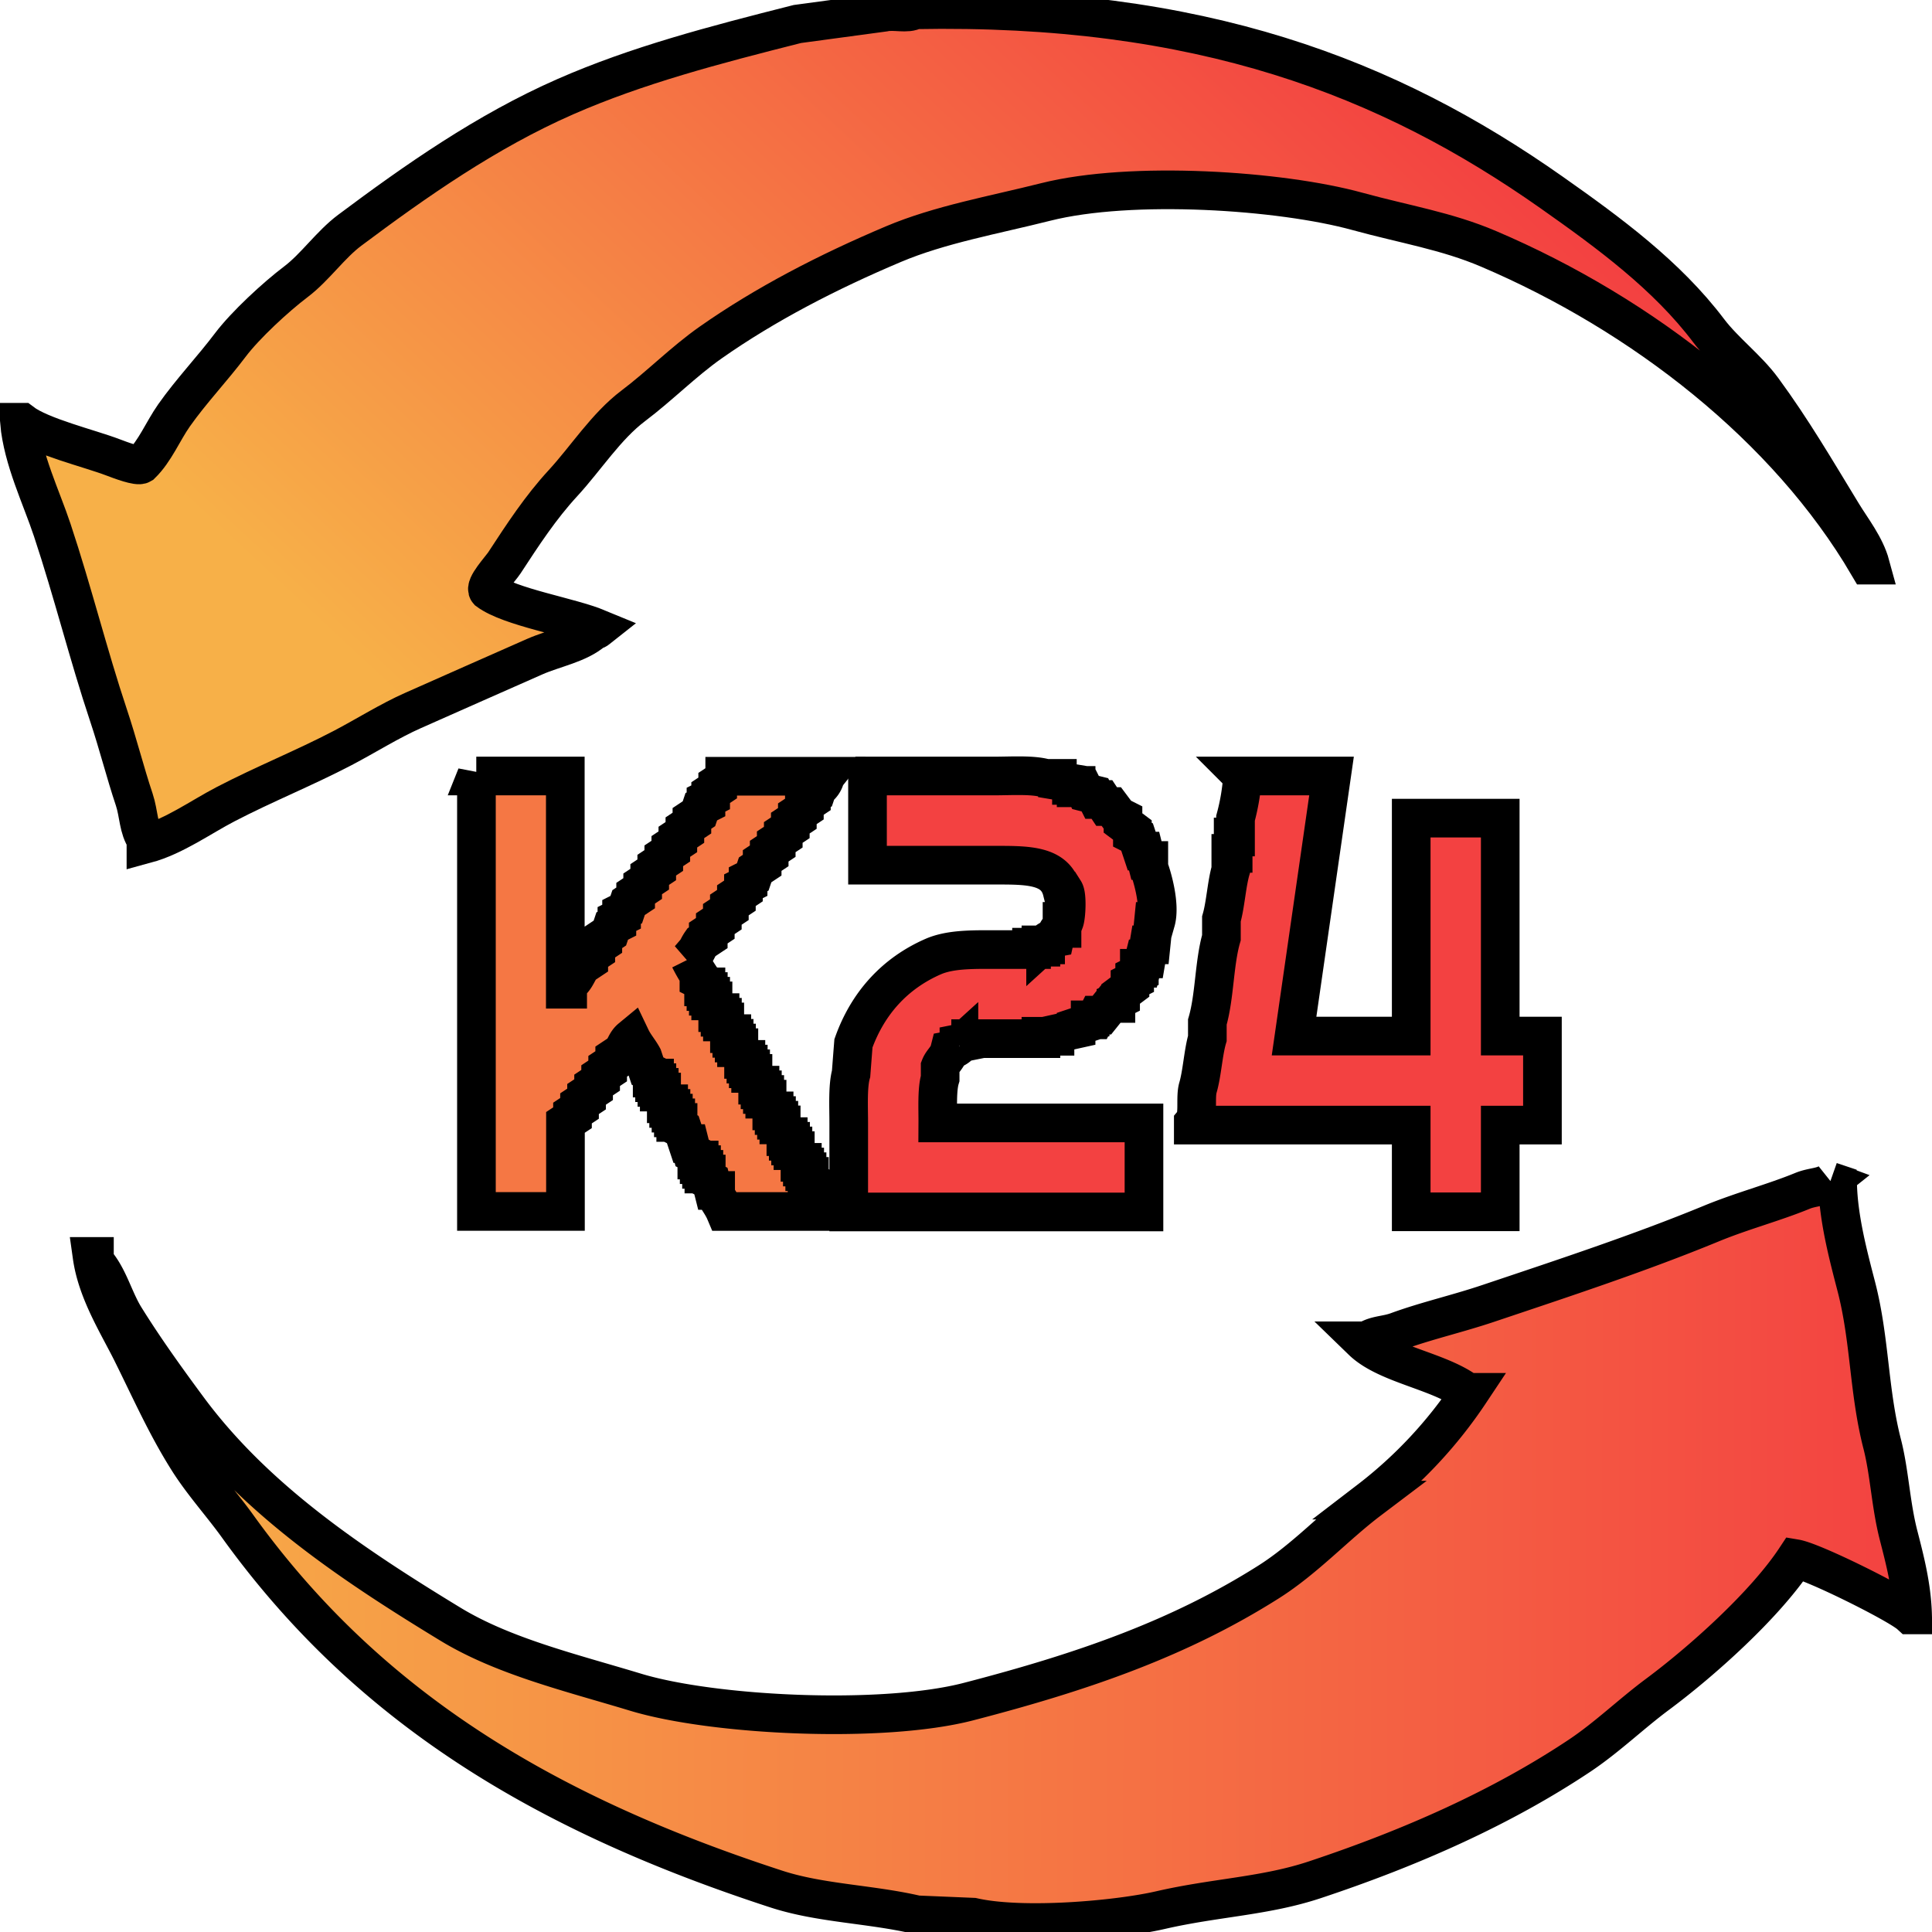 <svg width="50" height="50" xmlns="http://www.w3.org/2000/svg" xmlns:xlink="http://www.w3.org/1999/xlink" version="1.0" preserveAspectRatio="xMidYMid meet">
 <g id="Layer_1">
  <title>Layer 1</title>
  <g stroke="null">
   <path stroke="null" fill="url(#svg_7)" fill-rule="evenodd" d="m47.376,30.574l0.182,0.061c0.019,0.902 0.278,1.869 0.485,2.668c0.353,1.367 0.316,2.697 0.667,4.063c0.191,0.741 0.218,1.561 0.424,2.365c0.162,0.63 0.343,1.319 0.364,2.062l-0.061,0c-0.307,-0.282 -2.508,-1.377 -2.971,-1.455c-0.792,1.198 -2.417,2.655 -3.578,3.517c-0.665,0.494 -1.302,1.11 -2.001,1.577c-2.013,1.343 -4.35,2.382 -6.852,3.214c-1.295,0.431 -2.557,0.456 -4.002,0.788c-1.111,0.256 -3.563,0.473 -4.851,0.182l-1.455,-0.061c-1.214,-0.282 -2.494,-0.294 -3.638,-0.667c-6.064,-1.976 -10.597,-4.738 -13.947,-9.399c-0.401,-0.557 -0.902,-1.109 -1.273,-1.698c-0.567,-0.898 -0.967,-1.807 -1.455,-2.789c-0.362,-0.728 -0.902,-1.572 -1.031,-2.486l0.061,0l0,0.121c0.365,0.394 0.497,0.986 0.788,1.455c0.499,0.804 1.073,1.603 1.637,2.365c1.742,2.353 4.239,4.026 6.792,5.579c1.375,0.836 3.129,1.255 4.791,1.759c2.008,0.608 6.376,0.822 8.611,0.243c3.016,-0.782 5.478,-1.649 7.762,-3.093c0.955,-0.603 1.731,-1.459 2.608,-2.122a11.633,11.633 0 0 0 2.608,-2.789l-0.061,0c-0.73,-0.555 -2.093,-0.717 -2.729,-1.334l0.121,0c0.218,-0.157 0.501,-0.137 0.788,-0.243c0.756,-0.277 1.548,-0.453 2.365,-0.728c1.942,-0.652 3.919,-1.303 5.761,-2.062c0.798,-0.329 1.618,-0.542 2.365,-0.849c0.261,-0.107 0.53,-0.085 0.728,-0.243z" class="cls-1" data-name="Градиентная заливка 2" id="svg_6"/>
   <path stroke="null" fill="url(#svg_5)" fill-rule="evenodd" d="m23.666,0.254c7.403,-0.142 12.271,1.756 16.494,4.73c1.481,1.043 2.979,2.142 4.063,3.578c0.402,0.531 0.996,0.973 1.395,1.516c0.761,1.035 1.374,2.085 2.062,3.214c0.245,0.403 0.593,0.837 0.728,1.334l-0.061,0c-2.097,-3.574 -5.84,-6.489 -9.824,-8.186c-1.089,-0.464 -2.161,-0.631 -3.396,-0.97c-1.984,-0.546 -5.841,-0.803 -8.065,-0.243c-1.345,0.339 -2.738,0.583 -3.942,1.092c-1.689,0.714 -3.307,1.548 -4.73,2.547c-0.699,0.491 -1.314,1.119 -2.001,1.637c-0.703,0.53 -1.224,1.355 -1.819,2.001c-0.582,0.632 -1.032,1.322 -1.516,2.062c-0.097,0.149 -0.53,0.609 -0.424,0.728c0.57,0.423 2.11,0.663 2.85,0.97c-0.062,0.049 -0.017,0.022 -0.121,0.061c-0.387,0.34 -1.016,0.448 -1.516,0.667c-1.035,0.454 -2.079,0.921 -3.153,1.395c-0.603,0.266 -1.234,0.664 -1.819,0.97c-1.011,0.528 -2.02,0.929 -3.032,1.455c-0.643,0.334 -1.328,0.832 -2.062,1.031l0,-0.121c-0.2,-0.279 -0.181,-0.666 -0.303,-1.031c-0.232,-0.691 -0.417,-1.435 -0.667,-2.183c-0.52,-1.556 -0.919,-3.178 -1.455,-4.791c-0.283,-0.852 -0.761,-1.822 -0.849,-2.789l0.061,0c0.49,0.374 1.753,0.676 2.365,0.91c0.2,0.076 0.635,0.24 0.728,0.182c0.357,-0.348 0.558,-0.859 0.849,-1.273c0.441,-0.626 0.988,-1.2 1.455,-1.819c0.388,-0.514 1.174,-1.241 1.698,-1.637c0.497,-0.376 0.89,-0.957 1.395,-1.334c1.697,-1.269 3.537,-2.561 5.579,-3.456c1.856,-0.814 3.844,-1.334 6.003,-1.88l2.244,-0.303c0.266,-0.059 0.604,0.056 0.788,-0.061z" class="cls-2" data-name="Градиентная заливка 1" id="svg_4"/>
   <path stroke="null" fill="#f34141" fill-rule="evenodd" d="m32.156,20.083l2.304,0q-0.485,3.365 -0.97,6.731l3.032,0l0,-5.64l2.304,0l0,5.64l1.092,0l0,2.304l-1.092,0l0,2.244l-2.304,0l0,-2.244l-5.64,0l0,-0.061c0.15,-0.178 0.043,-0.641 0.121,-0.91c0.108,-0.37 0.135,-0.903 0.243,-1.273l0,-0.424c0.193,-0.665 0.174,-1.523 0.364,-2.183l0,-0.485c0.107,-0.37 0.135,-0.903 0.243,-1.273l0,-0.424l0.061,0l0,-0.424l0.061,0l0,-0.485a5.527,5.527 0 0 0 0.182,-1.092z" class="cls-3" data-name="Заливка цветом 3" id="svg_3"/>
   <path stroke="null" fill="#f34141" fill-rule="evenodd" d="m22.453,20.083l3.275,0c0.431,0 1.002,-0.039 1.334,0.061l0.303,0l0,0.061l0.364,0.061l0,0.061l0.121,0l0,0.061l0.182,0l0.061,0.121l0.243,0.061l0.061,0.121l0.121,0l0.121,0.182l0.121,0l0.182,0.243l0.121,0.061l0,0.121l0.243,0.182l0,0.121l0.121,0.061l0.121,0.364l0.061,0l0.061,0.243l0.061,0l0,0.182c0.096,0.253 0.302,0.974 0.182,1.395l-0.061,0q-0.03,0.303 -0.061,0.606l-0.061,0q-0.03,0.182 -0.061,0.364l-0.061,0l-0.061,0.243l-0.061,0l0,0.121l-0.121,0.061l0,0.121l-0.121,0.061l0,0.121l-0.243,0.182l0,0.121l-0.121,0.061l0,0.061l-0.121,0l-0.243,0.303l-0.121,0l-0.061,0.121l-0.121,0l0,0.061l-0.364,0.121l0,0.061l-0.546,0.121l0,0.061l-0.364,0l0,0.061l-1.819,0l0,0.061l-0.303,0.061l0,0.061a0.498,0.498 0 0 1 -0.243,0.121c-0.048,0.19 -0.187,0.28 -0.243,0.424l0,0.303c-0.086,0.282 -0.059,0.774 -0.061,1.152l5.336,0l0,2.304l-7.641,0l0,-2.304c0,-0.415 -0.029,-0.956 0.061,-1.273q0.03,-0.394 0.061,-0.788c0.372,-1.043 1.077,-1.813 2.062,-2.244c0.47,-0.205 1.092,-0.182 1.759,-0.182l0.788,0l0,-0.061l0.243,0l0,-0.061l0.121,0l0,-0.061a0.5,0.5 0 0 1 0.243,-0.121a0.559,0.559 0 0 1 0.121,-0.243l0.061,0l0,-0.182l0.061,0c0.05,-0.128 0.076,-0.668 0,-0.788l-0.061,0c-0.169,-0.679 -0.896,-0.667 -1.759,-0.667l-3.275,0l0,-2.304z" class="cls-3" data-name="Заливка цветом 2" id="svg_2"/>
   <path stroke="null" fill="#f57744" fill-rule="evenodd" d="m12.326,20.083l2.304,0l0,5.518l0.061,0l0,-0.121c0.204,-0.127 0.23,-0.295 0.364,-0.485l0.182,-0.121l0,-0.121l0.182,-0.121l0,-0.121l0.182,-0.121l0,-0.121l0.182,-0.121l0.061,-0.182l0.121,-0.061l0,-0.121l0.121,-0.061l0,-0.121l0.121,-0.061l0.061,-0.182l0.182,-0.121l0,-0.121l0.182,-0.121l0,-0.121l0.182,-0.121l0,-0.121l0.182,-0.121l0,-0.121l0.182,-0.121l0,-0.121l0.182,-0.121l0,-0.121l0.182,-0.121l0,-0.121l0.182,-0.121l0,-0.121l0.182,-0.121l0,-0.121l0.182,-0.121l0.061,-0.182l0.121,-0.061l0,-0.121l0.121,-0.061l0,-0.121l0.182,-0.121l0,-0.121l0.182,-0.121l0,-0.061l2.608,0a0.467,0.467 0 0 1 -0.121,0.243l-0.061,0l-0.061,0.182l-0.121,0.061l0,0.121l-0.182,0.121l0,0.121l-0.182,0.121l0,0.121l-0.182,0.121l0,0.121l-0.182,0.121l0,0.121l-0.182,0.121l0,0.121l-0.182,0.121l0,0.121l-0.182,0.121l0,0.121l-0.182,0.121l-0.061,0.182l-0.121,0.061l0,0.121l-0.121,0.061l0,0.121l-0.182,0.121l0,0.121l-0.182,0.121l0,0.121l-0.182,0.121l0,0.121l-0.182,0.121l0,0.121l-0.182,0.121l0,0.121l-0.182,0.121c-0.113,0.16 -0.138,0.319 -0.303,0.424a4.251,4.251 0 0 0 0.243,0.424l0,0.121l0.121,0.061l0,0.121l0.061,0l0,0.121l0.061,0l0,0.121l0.061,0l0,0.121l0.061,0l0,0.121l0.121,0.061l0,0.121l0.061,0l0,0.121l0.061,0l0,0.121l0.061,0l0,0.121l0.121,0.061l0,0.121l0.061,0l0,0.121l0.061,0l0,0.121l0.061,0l0,0.121l0.061,0l0,0.121l0.121,0.061l0,0.121l0.061,0l0,0.121l0.061,0l0,0.121l0.061,0l0,0.121l0.061,0l0,0.121l0.121,0.061l0,0.121l0.061,0l0,0.121l0.061,0l0,0.121l0.061,0l0,0.121l0.061,0l0,0.121l0.121,0.061l0,0.121l0.061,0l0,0.121l0.061,0l0,0.121l0.061,0l0,0.121l0.061,0l0,0.121l0.121,0.061l0,0.121l0.061,0l0,0.121l0.061,0l0,0.121l0.061,0l0,0.121l0.061,0l0,0.121l0.121,0.061l0,0.121l0.061,0l0,0.121l0.061,0l0,0.121l0.061,0l0,0.121l0.061,0l0,0.121l0.121,0.061l0,0.121c0.107,0.191 0.245,0.356 0.303,0.606l-2.608,0c-0.064,-0.151 -0.173,-0.294 -0.243,-0.424l0,-0.121l-0.061,0l-0.061,-0.243l-0.121,-0.061l0,-0.121l-0.061,0l0,-0.121l-0.061,0l0,-0.121l-0.061,0l0,-0.121l-0.061,0l0,-0.121l-0.121,-0.061l-0.061,-0.243l-0.061,0l-0.121,-0.364l-0.121,-0.061l0,-0.121l-0.061,0l0,-0.121l-0.061,0l0,-0.121l-0.061,0l0,-0.121l-0.061,0l0,-0.121l-0.061,0l0,-0.121l-0.121,-0.061l0,-0.121l-0.061,0l0,-0.121l-0.061,0l0,-0.121l-0.061,0l0,-0.121l-0.061,0l0,-0.121l-0.121,-0.061l-0.121,-0.364c-0.087,-0.162 -0.219,-0.309 -0.303,-0.485c-0.126,0.104 -0.145,0.226 -0.243,0.364l-0.182,0.121l0,0.121l-0.182,0.121l0,0.121l-0.182,0.121l0,0.121l-0.182,0.121l0,0.121l-0.182,0.121l0,0.121l-0.182,0.121l0,0.121l-0.182,0.121l0,0.121l-0.182,0.121l0,2.304l-2.304,0l0,-11.279z" class="cls-4" data-name="Заливка цветом 1" id="svg_1"/>
  </g>
 </g>
 <defs>
  <linearGradient gradientTransform="matrix(0.061,0,0,0.061,0.502,0.254)" gradientUnits="userSpaceOnUse" y2="657.395" x2="31" y1="658.886" x1="808" id="svg_7">
   <stop stop-color="#f34141" offset="0"/>
   <stop stop-color="#f7b048" offset="1"/>
  </linearGradient>
  <linearGradient xlink:href="#svg_7" y2="356" x2="229.302" y1="-0.125" x1="560.698" id="svg_5"/>
 </defs>
</svg>